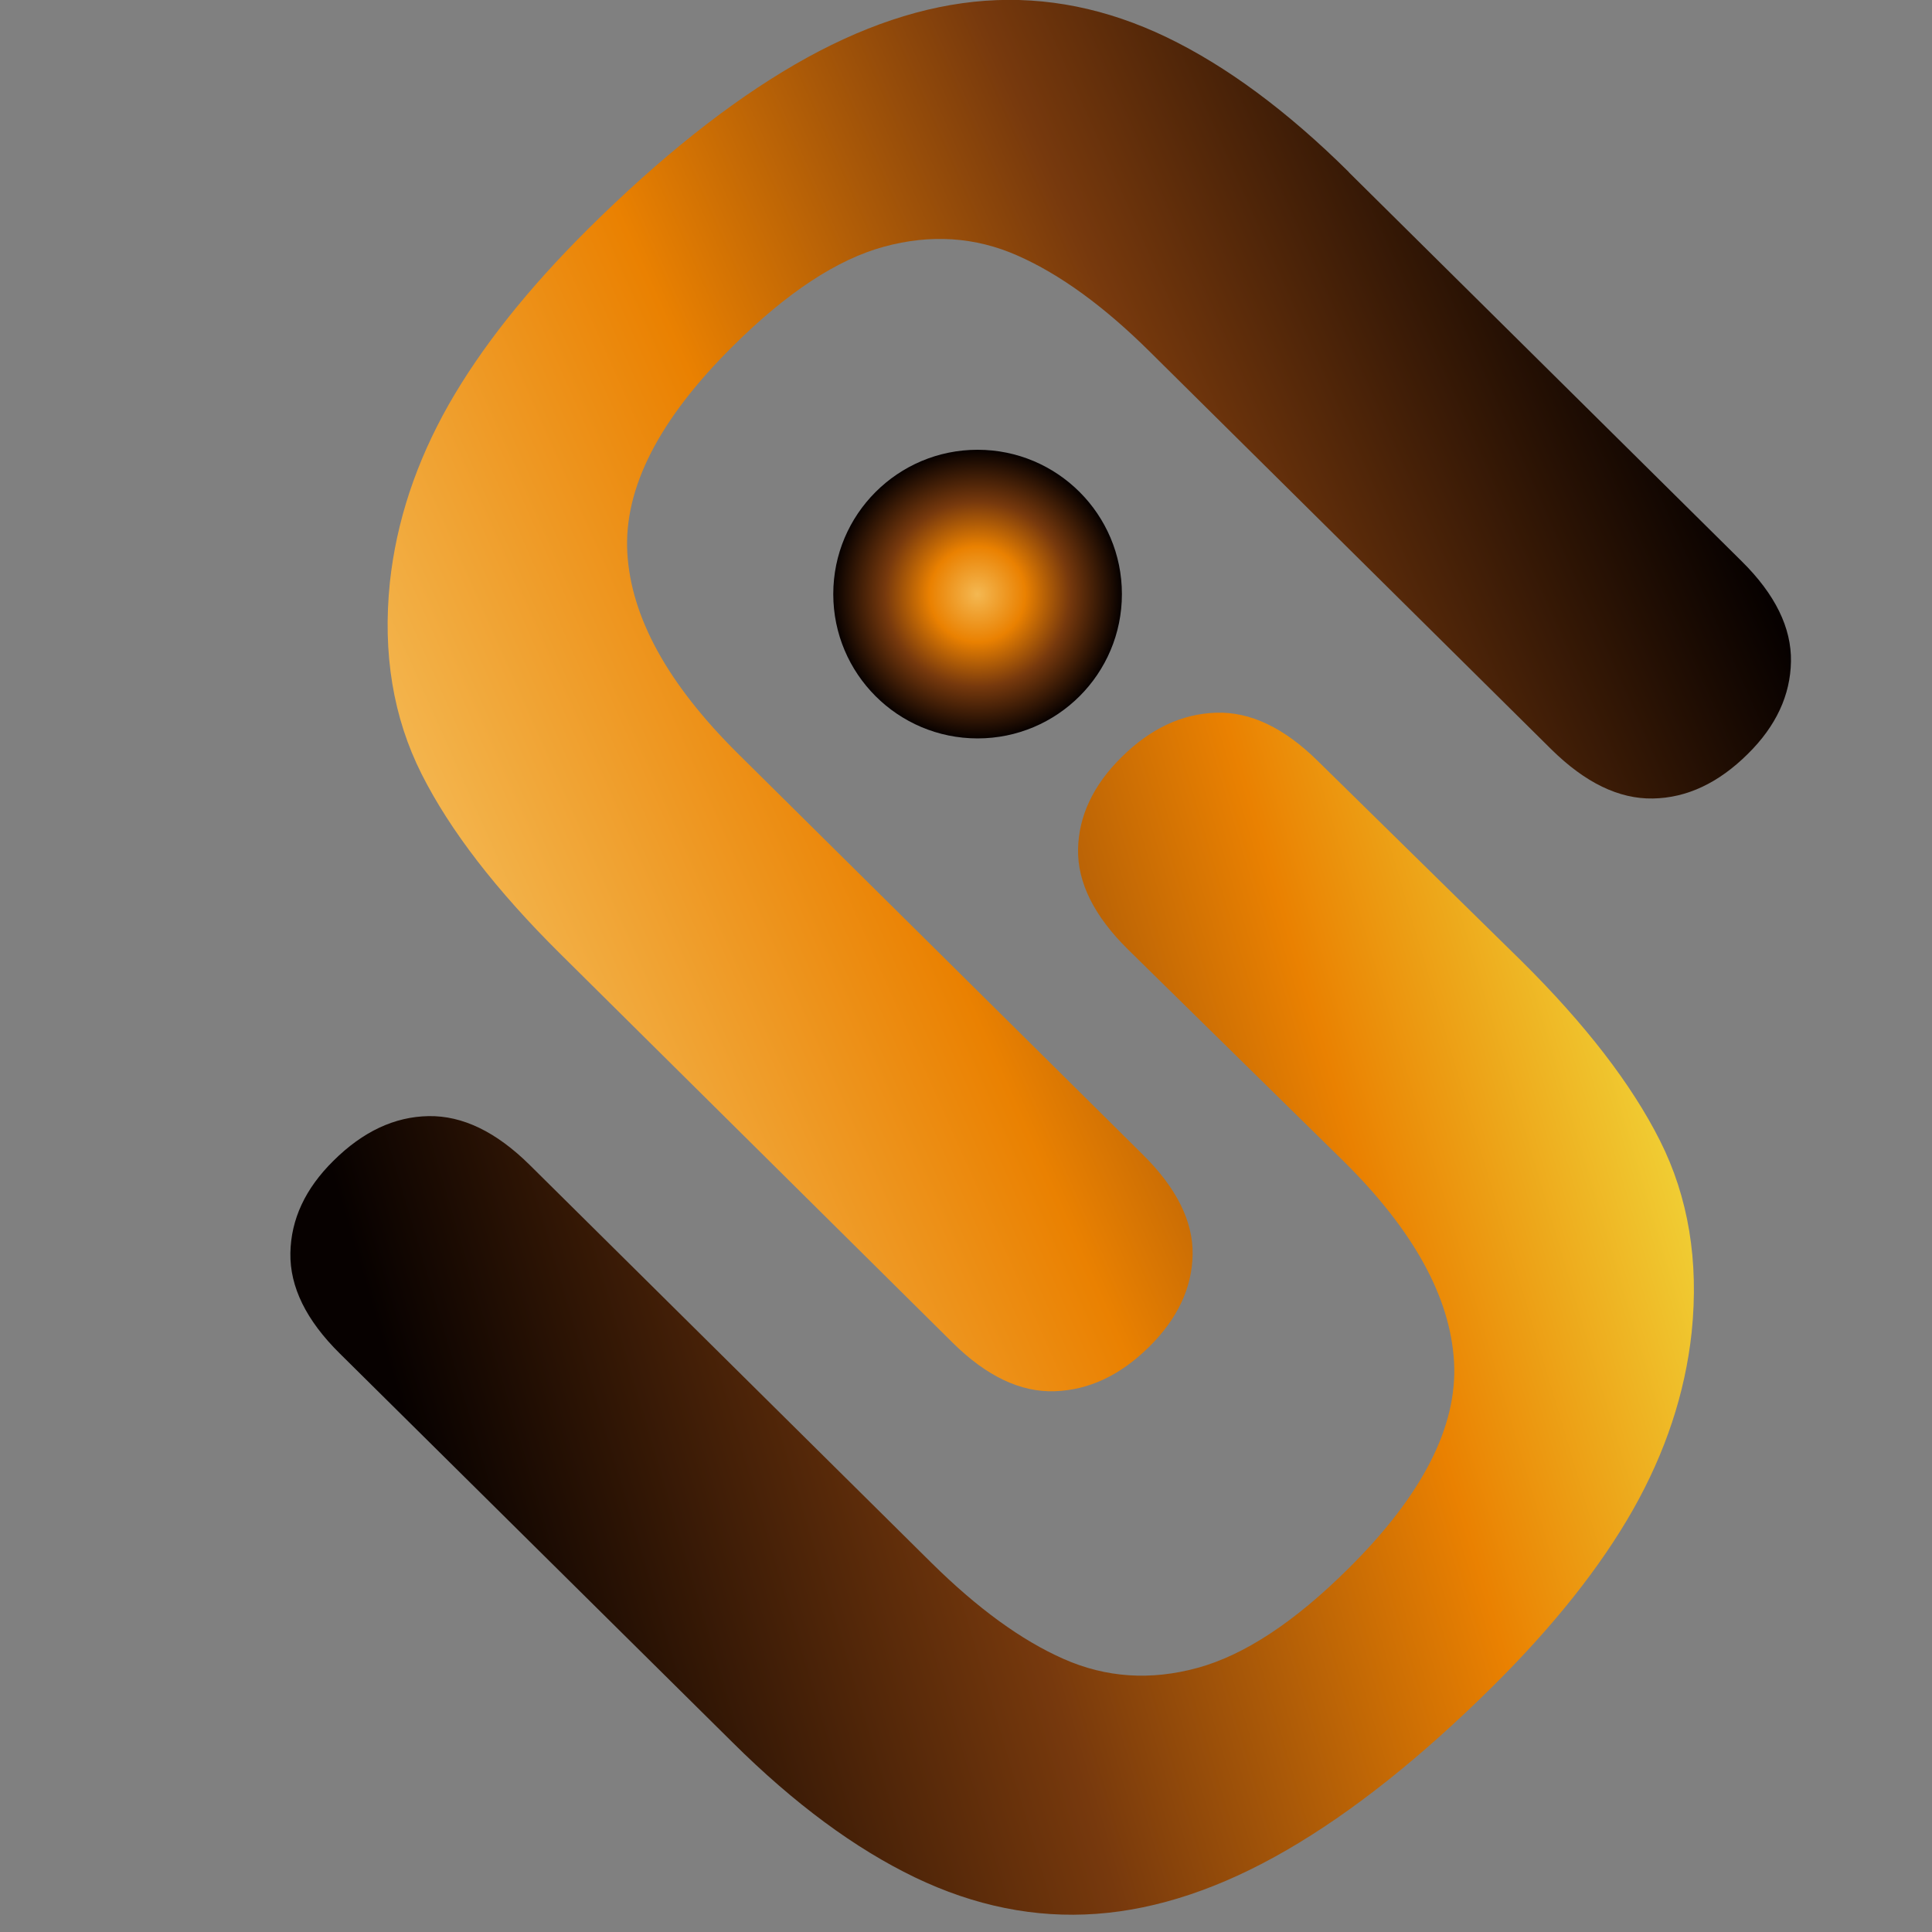 <?xml version="1.0" encoding="UTF-8"?>
<svg id="_frame_2" data-name="frame 2" xmlns="http://www.w3.org/2000/svg" xmlns:xlink="http://www.w3.org/1999/xlink" viewBox="-15 0 100 100">
  <rect x="-15" y="0" width="100" height="100" fill="#808080" stroke="none"/>
  <defs>
    <style>
      .cls-1 {
        fill: url(#_ll_126);
      }

      .cls-2 {
        fill: url(#_ll_123);
      }

      .cls-3 {
        fill: url(#_ll_121);
      }

      .cls-4 {
        fill: #fff;
        font-family: JetBrainsMonoRoman-Medium, 'JetBrains Mono';
        font-size: 24.79px;
        font-variation-settings: 'wght' 500;
      }
    </style>
    <linearGradient id="_ll_126"  x1="961.68" y1="-45.57" x2="986.14" y2="-110.06" gradientTransform="translate(780.99 671.7) rotate(-134.73)" gradientUnits="userSpaceOnUse">
      <stop offset="0" stop-color="#070100"/>
      <stop offset=".36" stop-color="#77390d"/>
      <stop offset=".67" stop-color="#ea8101"/>
      <stop offset="1" stop-color="#f4b852"/>
    </linearGradient>
    <linearGradient id="_ll_121"  x1="965.17" y1="-132.41" x2="929.22" y2="-65.22" gradientTransform="translate(780.99 671.7) rotate(-134.73)" gradientUnits="userSpaceOnUse">
      <stop offset="0" stop-color="#070100"/>
      <stop offset=".37" stop-color="#77390d"/>
      <stop offset=".67" stop-color="#ea8101"/>
      <stop offset="1" stop-color="#f4fb52"/>
    </linearGradient>
    <radialGradient id="_ll_123"  cx="35.59" cy="30.76" fx="35.59" fy="30.76" r="7.47" gradientTransform="translate(0 0)" gradientUnits="userSpaceOnUse">
      <stop offset="0" stop-color="#f4b852"/>
      <stop offset=".33" stop-color="#ea8101"/>
      <stop offset=".64" stop-color="#77390d"/>
      <stop offset="1" stop-color="#070100"/>
    </radialGradient>
  </defs>
  <g id="_frame_1-2" >
    <g>
      <g>
        <path class="cls-1" d="M54.81,8.91l20.34,20.14c1.73,1.71,2.58,3.44,2.55,5.19-.03,1.74-.77,3.34-2.23,4.78-1.52,1.51-3.16,2.28-4.92,2.31-1.76,.03-3.5-.82-5.24-2.53l-20.8-20.6c-2.36-2.34-4.64-4-6.84-4.97-2.19-.97-4.5-1.12-6.92-.46-2.42,.66-5.02,2.37-7.8,5.13-3.84,3.8-5.67,7.37-5.48,10.71,.19,3.34,2.09,6.79,5.71,10.38l20.97,20.77c1.75,1.73,2.61,3.46,2.58,5.18-.03,1.72-.78,3.32-2.26,4.78-1.48,1.46-3.1,2.23-4.88,2.29-1.77,.06-3.53-.78-5.28-2.51L13.99,49.36c-3.31-3.28-5.7-6.38-7.17-9.3-1.47-2.92-2.02-6.23-1.64-9.92,.34-3.16,1.36-6.22,3.04-9.19,1.69-2.97,4.1-6,7.23-9.11,3.73-3.7,7.29-6.53,10.69-8.5C29.54,1.37,32.82,.27,35.99,.04c3.17-.23,6.3,.4,9.4,1.89,3.09,1.49,6.23,3.81,9.43,6.98Z"/>
        <path class="cls-3" d="M22.92,90.19L2.58,70.05C.85,68.34,0,66.61,.03,64.86s.77-3.34,2.23-4.78c1.52-1.51,3.16-2.28,4.92-2.31,1.76-.03,3.5,.81,5.24,2.53l20.8,20.6c2.37,2.34,4.64,4,6.84,4.97s4.5,1.12,6.92,.46c2.42-.66,5.02-2.37,7.8-5.13,3.84-3.8,5.67-7.37,5.48-10.71-.19-3.34-2.09-6.8-5.71-10.38l-11.17-10.97c-1.75-1.73-2.61-3.46-2.58-5.18,.03-1.72,.78-3.32,2.26-4.78,1.48-1.46,3.1-2.23,4.88-2.29,1.77-.06,3.53,.78,5.28,2.51l10.53,10.34c3.31,3.28,5.7,6.38,7.17,9.3,1.47,2.92,2.02,6.23,1.64,9.92-.34,3.16-1.36,6.22-3.04,9.19-1.69,2.97-4.1,6-7.23,9.11-3.73,3.7-7.29,6.53-10.69,8.5-3.4,1.97-6.68,3.07-9.85,3.3-3.17,.23-6.3-.4-9.4-1.89-3.09-1.49-6.24-3.81-9.43-6.98Z"/>
        <circle class="cls-2" cx="35.6" cy="30.75" r="7.47"/>
      </g>
    </g>
  </g>
</svg>
